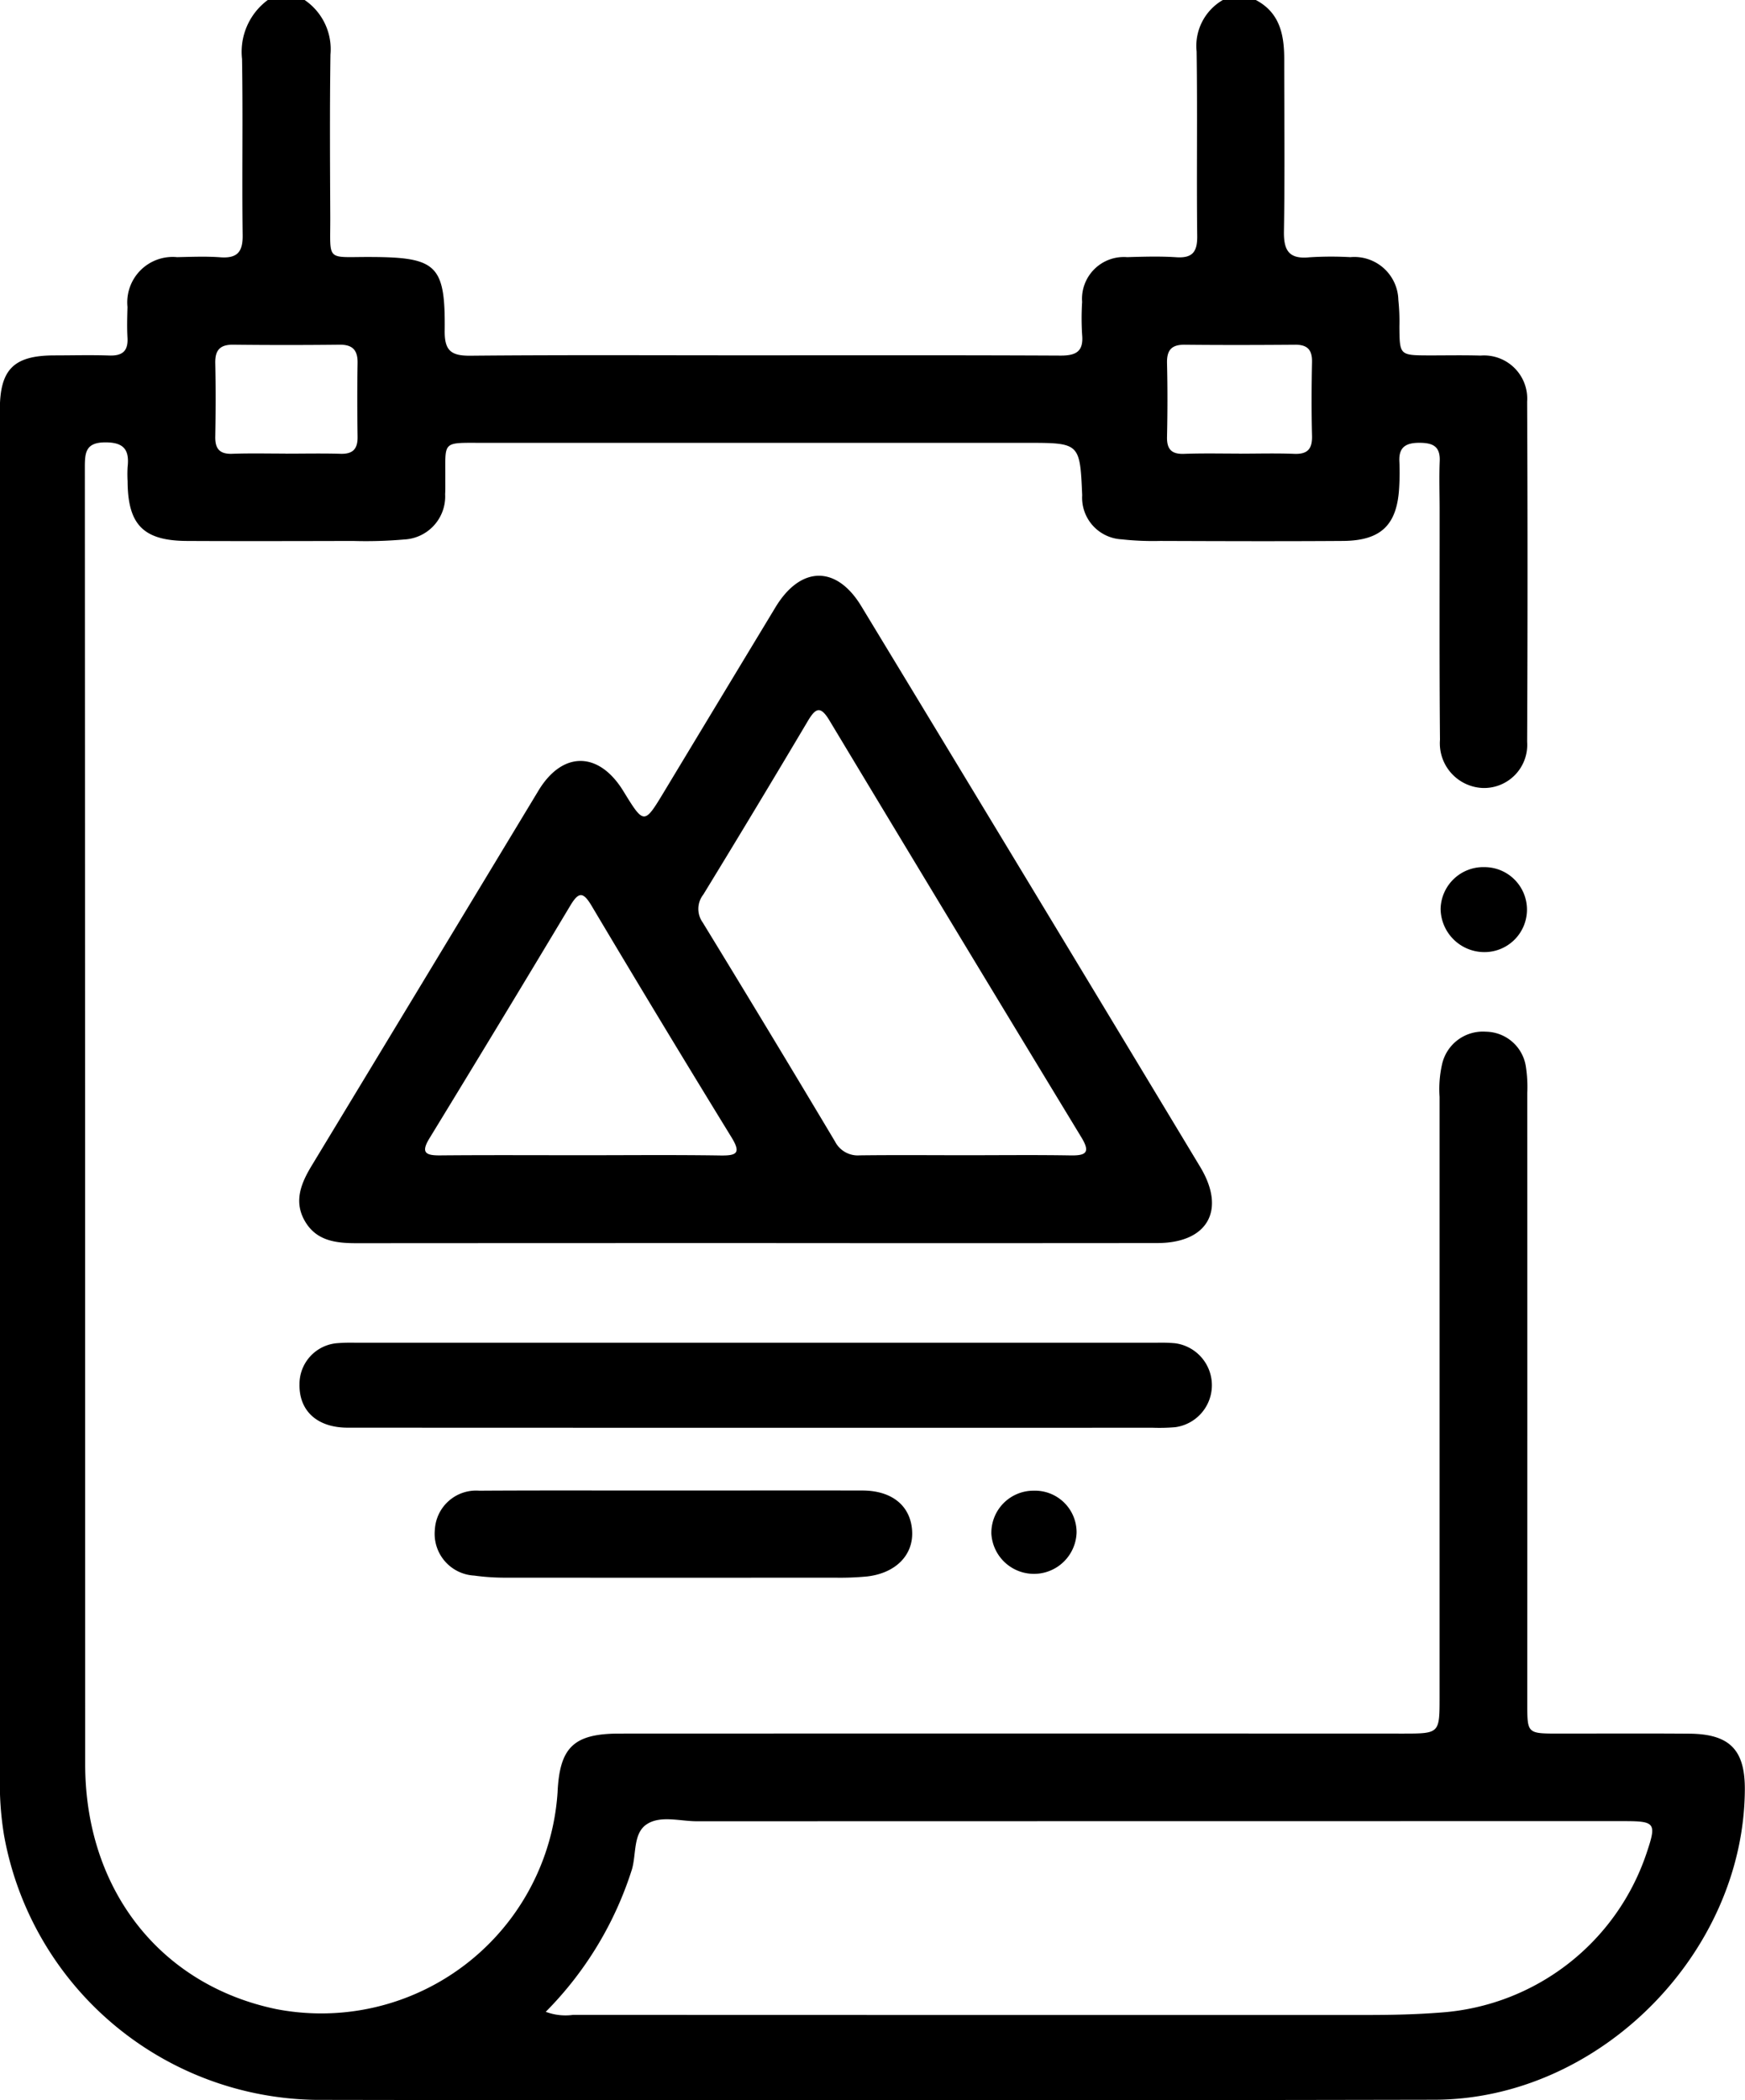 <svg xmlns="http://www.w3.org/2000/svg" width="108.52" height="130.625" viewBox="0 0 108.52 130.625">
  <g id="Group_156" data-name="Group 156" transform="translate(-108.065 -779.871)">
    <path id="Path_963" data-name="Path 963" d="M186.164,779.871c1.5.79,1.765,2.173,1.766,3.682,0,3.569.041,7.139-.018,10.706-.02,1.191.313,1.741,1.578,1.616a21.124,21.124,0,0,1,2.548-.01,2.738,2.738,0,0,1,2.989,2.659,12.971,12.971,0,0,1,.065,1.653c.015,1.793.011,1.793,1.858,1.8,1.062,0,2.125-.021,3.186.01a2.688,2.688,0,0,1,2.9,2.863q.048,10.579,0,21.158a2.685,2.685,0,0,1-2.758,2.874,2.783,2.783,0,0,1-2.662-3c-.043-4.758-.019-9.516-.022-14.275,0-1.02-.035-2.041.006-3.059.039-.94-.457-1.133-1.268-1.136-.842,0-1.291.274-1.241,1.175a15.232,15.232,0,0,1-.009,1.529c-.109,2.389-1.109,3.385-3.507,3.4-3.781.027-7.563.013-11.344,0a17.961,17.961,0,0,1-2.414-.1,2.593,2.593,0,0,1-2.452-2.747c-.142-3.254-.142-3.254-3.458-3.254q-16.889,0-33.777,0c-2.639,0-2.354-.159-2.372,2.3,0,.3.007.6-.01.892a2.683,2.683,0,0,1-2.557,2.819,27.27,27.27,0,0,1-3.18.091c-3.442.008-6.883.017-10.324,0-2.706-.015-3.674-1.009-3.686-3.71a7.719,7.719,0,0,1,0-.892c.119-1.054-.22-1.537-1.4-1.53-1.2.007-1.259.625-1.259,1.537q.019,40.342.02,80.682c.007,7.813,4.684,13.734,11.89,15.23a14.728,14.728,0,0,0,17.487-13.474c.127-2.814,1-3.664,3.862-3.665q24.345-.009,48.69,0c2.3,0,2.3,0,2.3-2.261q0-18.672,0-37.346a7,7,0,0,1,.155-2.024,2.6,2.6,0,0,1,2.722-2.024,2.55,2.55,0,0,1,2.487,2.154,8.388,8.388,0,0,1,.09,1.649q.006,18.991,0,37.983c0,1.865,0,1.867,1.912,1.869,2.719,0,5.438-.015,8.157.006,2.517.02,3.477,1,3.461,3.485-.062,10.187-9.068,19.263-19.294,19.283q-34.8.067-69.593.008a20,20,0,0,1-19.367-16.426,19.668,19.668,0,0,1-.265-3.423q0-42.636,0-85.271c0-2.51.862-3.37,3.362-3.381,1.147,0,2.3-.033,3.441.007.813.029,1.183-.272,1.135-1.107-.037-.635-.017-1.274,0-1.911a2.825,2.825,0,0,1,3.086-3.1c.892-.018,1.789-.058,2.676.008,1.048.079,1.415-.314,1.4-1.376-.049-3.654.024-7.308-.039-10.961a4.006,4.006,0,0,1,1.6-3.664h2.294a3.7,3.7,0,0,1,1.605,3.393c-.048,3.355-.027,6.711-.012,10.065.013,2.864-.32,2.514,2.5,2.525,4.12.015,4.663.492,4.616,4.588-.015,1.266.424,1.564,1.614,1.552,5.648-.053,11.3-.024,16.947-.024,6.583,0,13.166-.015,19.75.017.978,0,1.425-.271,1.33-1.3a16.469,16.469,0,0,1,0-2.038,2.6,2.6,0,0,1,2.8-2.785c1.019-.03,2.042-.062,3.057.006s1.315-.345,1.3-1.33c-.044-3.822.02-7.646-.037-11.467a3.3,3.3,0,0,1,1.636-3.205ZM142.005,905a3.457,3.457,0,0,0,1.693.192q24.707.01,49.414.006c1.527,0,3.05-.033,4.577-.154a14.583,14.583,0,0,0,12.788-9.953c.612-1.823.525-1.949-1.381-1.95q-28.846,0-57.693.008c-1.052,0-2.262-.379-3.119.187s-.638,1.859-.924,2.82A21.983,21.983,0,0,1,142.005,905Zm43.117-96.912c1.146,0,2.292-.033,3.436.011.84.032,1.123-.321,1.1-1.131-.039-1.526-.032-3.055,0-4.581.014-.754-.282-1.08-1.045-1.074-2.29.018-4.582.024-6.872,0-.834-.01-1.119.348-1.1,1.151.037,1.527.034,3.055,0,4.581-.016.76.274,1.079,1.044,1.055C182.831,808.058,183.977,808.083,185.122,808.084Zm-59.31,0c1.145,0,2.29-.025,3.435.008.769.022,1.067-.308,1.055-1.058-.023-1.527-.027-3.053,0-4.58.015-.8-.3-1.156-1.119-1.147q-3.307.038-6.615,0c-.825-.01-1.132.341-1.116,1.146.032,1.526.027,3.053,0,4.579-.013.75.276,1.085,1.048,1.06C123.606,808.057,124.71,808.083,125.813,808.083Z" fill="current"/>
    <path id="Path_964" data-name="Path 964" d="M163,872.444q-12.418,0-24.838.008c-1.29,0-2.5-.145-3.21-1.374s-.237-2.36.43-3.461q7.056-11.657,14.1-23.322c1.493-2.465,3.747-2.444,5.266.024,1.3,2.116,1.3,2.114,2.561.022q3.452-5.725,6.911-11.447c1.558-2.572,3.785-2.621,5.335-.062q10.564,17.424,21.078,34.879c1.622,2.693.456,4.728-2.667,4.732Q175.483,872.455,163,872.444Zm12.953-5.463c2.207,0,4.414-.026,6.62.011.984.017,1.229-.2.668-1.124q-7.861-12.947-15.667-25.928c-.557-.928-.855-.79-1.346.036q-3.214,5.419-6.5,10.793a1.447,1.447,0,0,0-.036,1.735q4.15,6.787,8.226,13.619a1.589,1.589,0,0,0,1.546.865C171.625,866.962,173.789,866.979,175.953,866.981Zm-23.823,0c2.886,0,5.771-.029,8.655.015,1.047.017,1.3-.155.684-1.151q-4.394-7.158-8.686-14.377c-.524-.879-.8-.888-1.323-.018q-4.349,7.259-8.763,14.481c-.538.882-.248,1.067.651,1.06C146.276,866.964,149.2,866.98,152.13,866.981Z" transform="translate(-7.926 -15.257)" fill="current"/>
    <path id="Path_965" data-name="Path 965" d="M162.975,904.257q-12.675,0-25.35-.006c-1.9,0-3.027-1.043-3-2.693a2.551,2.551,0,0,1,2.341-2.563,11.131,11.131,0,0,1,1.145-.027q24.9,0,49.808,0a10.213,10.213,0,0,1,1.145.03,2.634,2.634,0,0,1,.023,5.223,11.775,11.775,0,0,1-1.4.034Q175.332,904.258,162.975,904.257Z" transform="translate(-7.935 -35.582)" fill="current"/>
    <path id="Path_966" data-name="Path 966" d="M161.488,912.074c3.907,0,7.812-.008,11.719,0,1.847,0,3,.948,3.1,2.494.1,1.5-1,2.642-2.792,2.851a17.712,17.712,0,0,1-2.034.076q-10.19.007-20.38,0a14.015,14.015,0,0,1-2.029-.13,2.6,2.6,0,0,1-2.444-2.862,2.569,2.569,0,0,1,2.758-2.418C153.421,912.06,157.454,912.077,161.488,912.074Z" transform="translate(-11.519 -39.497)" fill="current"/>
    <path id="Path_967" data-name="Path 967" d="M238.564,856.782a2.643,2.643,0,1,1-.082,5.285,2.724,2.724,0,0,1-2.656-2.693A2.658,2.658,0,0,1,238.564,856.782Z" transform="translate(-38.171 -22.978)" fill="current"/>
    <path id="Path_968" data-name="Path 968" d="M201.282,914.691a2.653,2.653,0,0,1-5.3.079,2.621,2.621,0,0,1,2.62-2.68A2.59,2.59,0,0,1,201.282,914.691Z" transform="translate(-26.265 -39.502)" fill="current"/>
  </g>
</svg>
